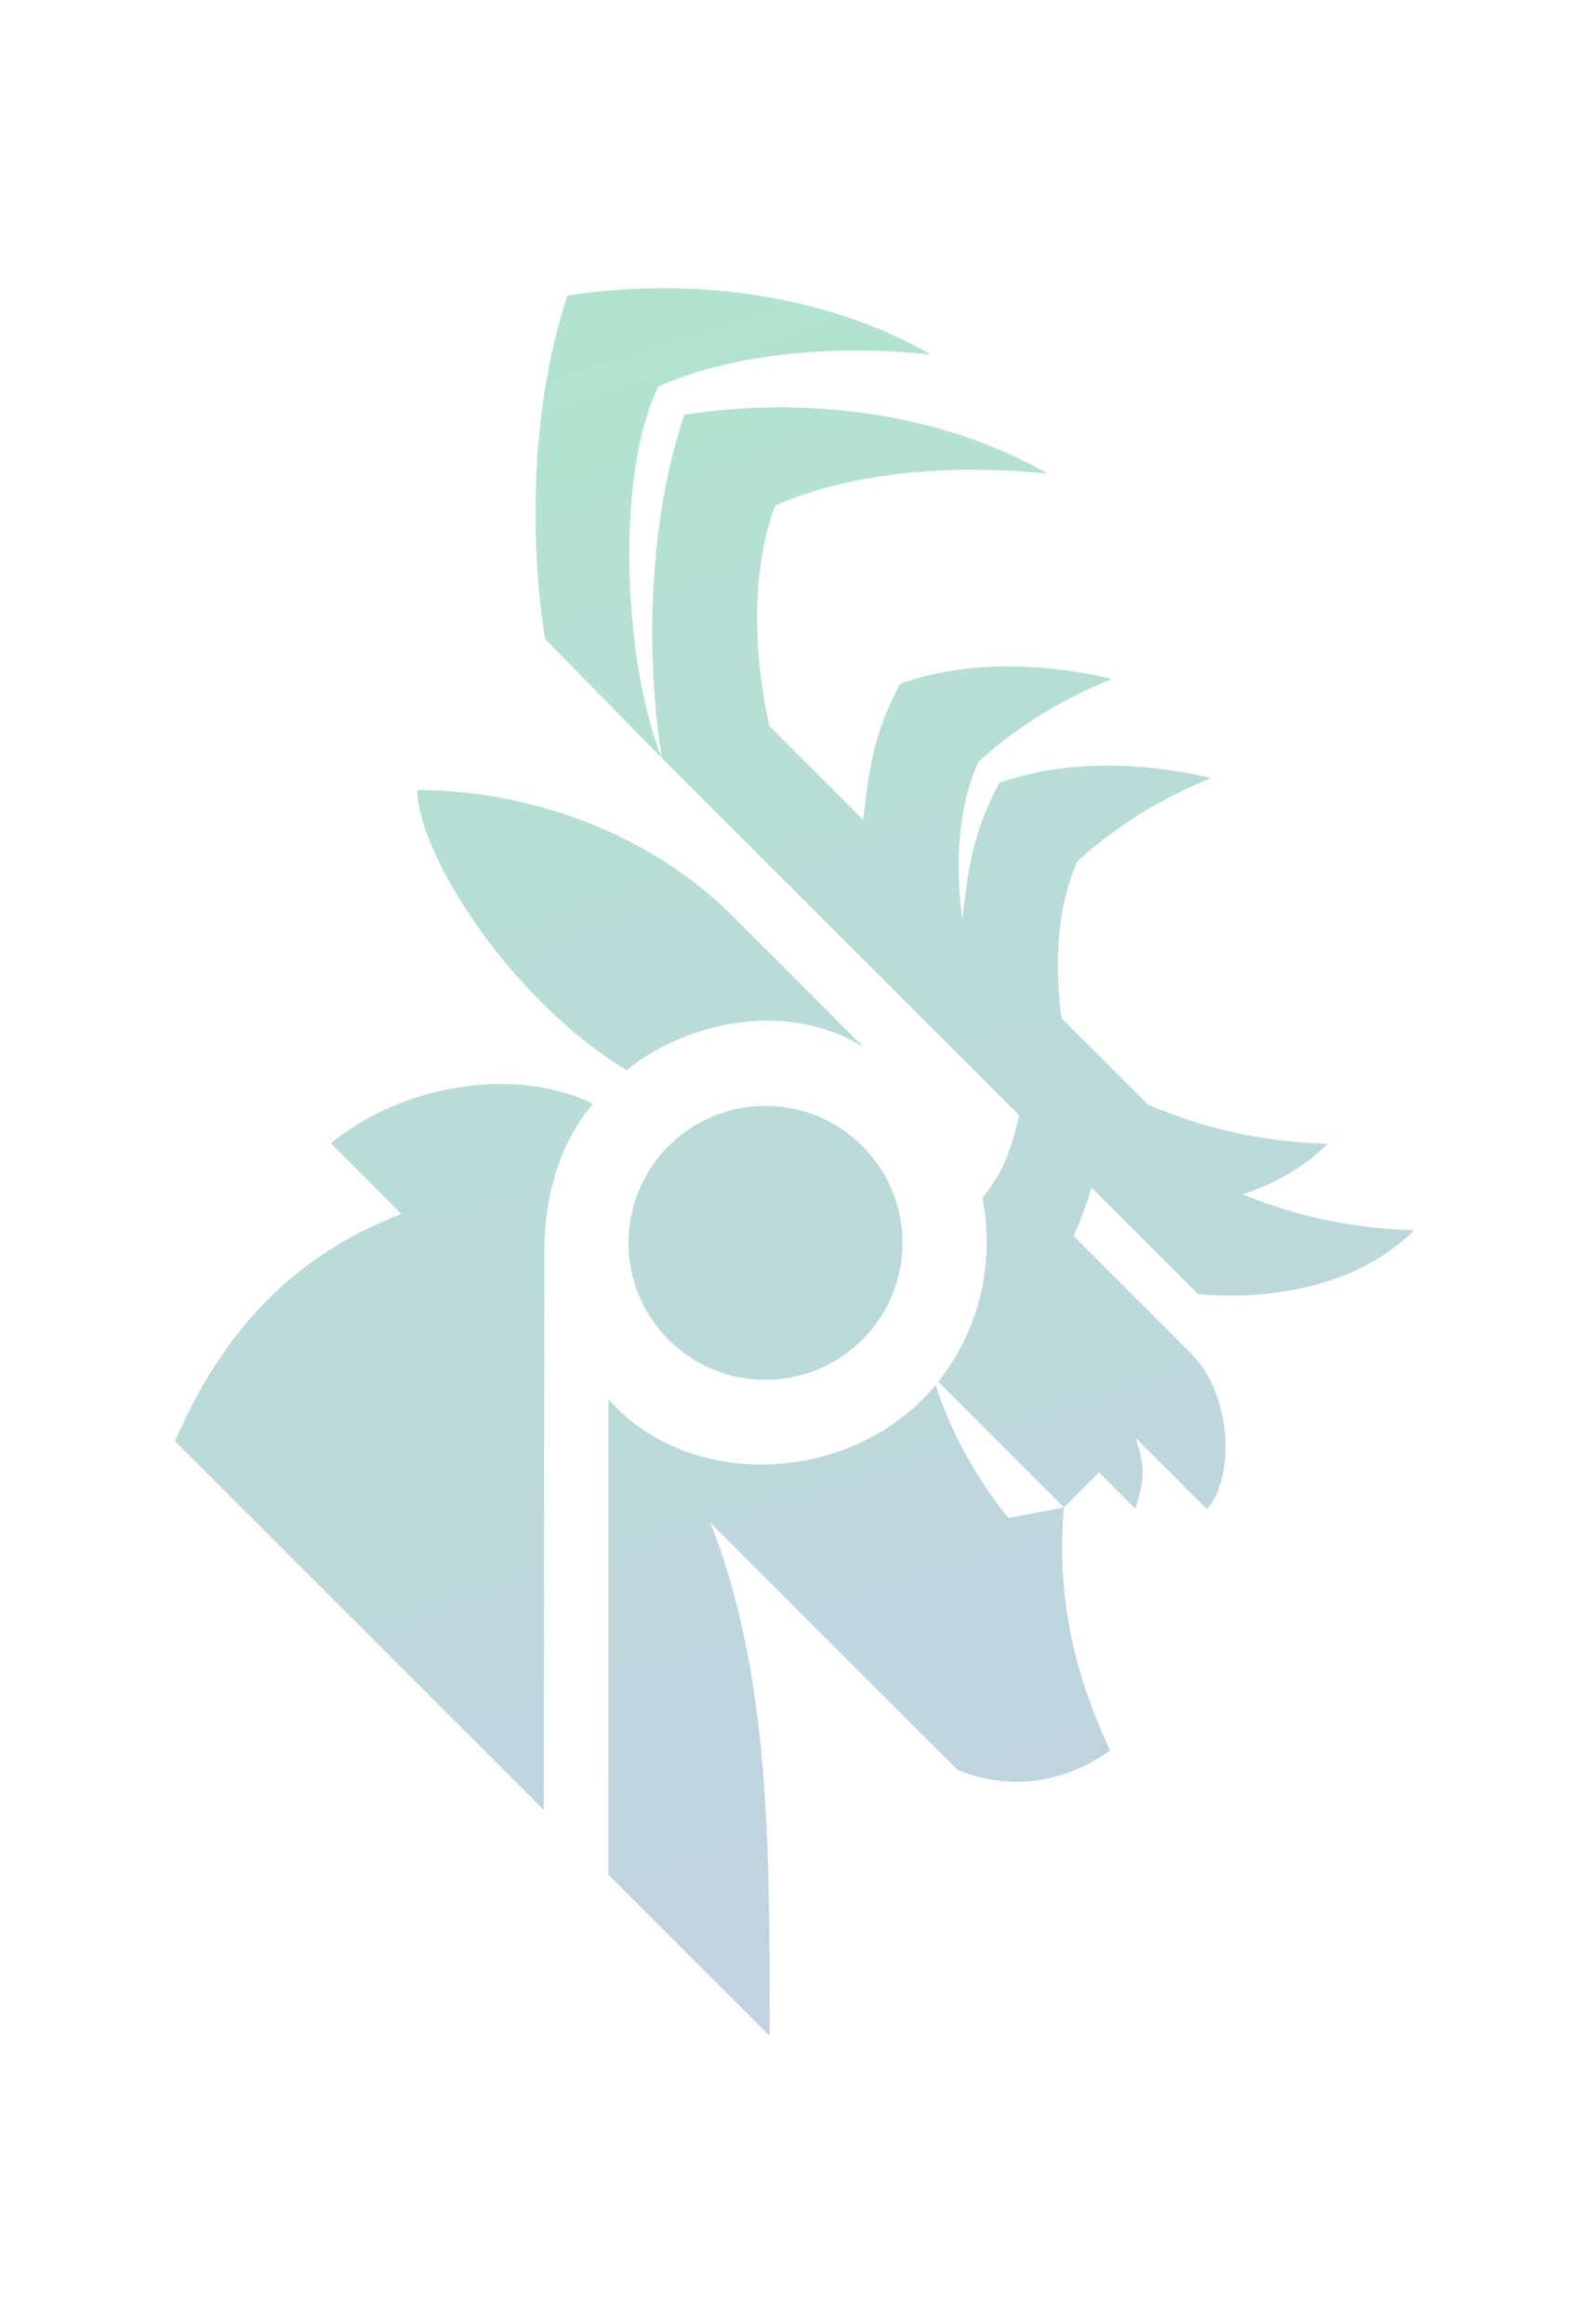 <?xml version="1.0" encoding="UTF-8" standalone="no"?>
<!-- Created with Inkscape (http://www.inkscape.org/) -->

<svg
   width="350"
   height="512"
   viewBox="0 0 92.604 135.467"
   version="1.1"
   id="svg1"
   inkscape:version="1.3.2 (091e20e, 2023-11-25, custom)"
   sodipodi:docname="circle.svg"
   xmlns:inkscape="http://www.inkscape.org/namespaces/inkscape"
   xmlns:sodipodi="http://sodipodi.sourceforge.net/DTD/sodipodi-0.dtd"
   xmlns:xlink="http://www.w3.org/1999/xlink"
   xmlns="http://www.w3.org/2000/svg"
   xmlns:svg="http://www.w3.org/2000/svg">
  <sodipodi:namedview
     id="namedview1"
     pagecolor="#ffffff"
     bordercolor="#000000"
     borderopacity="0.25"
     inkscape:showpageshadow="2"
     inkscape:pageopacity="0.0"
     inkscape:pagecheckerboard="0"
     inkscape:deskcolor="#d1d1d1"
     inkscape:document-units="mm"
     inkscape:zoom="1.3843855"
     inkscape:cx="222.84255"
     inkscape:cy="191.42067"
     inkscape:window-width="1722"
     inkscape:window-height="1020"
     inkscape:window-x="3060"
     inkscape:window-y="199"
     inkscape:window-maximized="0"
     inkscape:current-layer="layer1" />
  <defs
     id="defs1">
    <linearGradient
       id="linearGradient1"
       inkscape:collect="always">
      <stop
         style="stop-color:#27b17a;stop-opacity:1;"
         offset="0"
         id="stop1" />
      <stop
         style="stop-color:#7d4cde;stop-opacity:1;"
         offset="1"
         id="stop2" />
    </linearGradient>
    <linearGradient
       inkscape:collect="always"
       xlink:href="#linearGradient1"
       id="linearGradient2"
       x1="59.87"
       y1="16.796"
       x2="123.463"
       y2="217.112"
       gradientUnits="userSpaceOnUse"
       gradientTransform="translate(-21.431)" />
  </defs>
  <g
     inkscape:label="Camada 1"
     inkscape:groupmode="layer"
     id="layer1">
    <path
       id="path56"
       style="fill:url(#linearGradient2);fill-opacity:1;stroke-width:0.793;opacity:0.352"
       d="m 38.439,16.796 c -1.826,0.01 -3.63,0.158 -5.367,0.436 -2.102,6.234 -2.252,14.091 -1.308,20.01 l 6.808,6.949 C 36.458,39.001 35.732,28.039 38.366,22.527 42.464,20.708 48.201,20.033 54.258,20.669 49.596,17.977 43.918,16.766 38.439,16.796 Z m 0.133,27.394 17.542,17.542 c 1.596,1.596 1.151,1.15 3.278,3.275 -0.281,1.274 -0.57,2.17 -0.928,2.927 -0.325,0.688 -0.718,1.269 -1.208,1.89 0.262,1.309 0.32,2.652 0.172,3.979 -0.253,2.462 -1.207,4.8 -2.748,6.737 l 7.325,7.325 2.042,-2.042 2.122,2.122 c 0.428,-1.32 0.672,-2.413 -0.014,-4.154 l 4.168,4.168 c 1.503,-1.503 1.712,-6.454 -0.974,-9.139 l -6.784,-6.784 c 0.405,-0.851 0.734,-1.771 1.05,-2.808 1.678,1.676 6.196,6.193 6.196,6.193 0,0 7.833,1.05 12.597,-3.714 -3.151,-0.094 -6.408,-0.632 -9.99,-2.091 1.73,-0.565 3.487,-1.479 4.953,-2.946 -3.293,-0.098 -6.697,-0.669 -10.472,-2.283 l -5.037,-5.037 c -0.401,-3.01 -0.308,-6.415 0.932,-9.149 1.842,-1.704 4.426,-3.494 7.784,-4.845 -4.416,-1.06 -8.945,-0.966 -12.345,0.283 -1.622,3.053 -1.812,5.148 -2.15,7.93 -0.401,-3.01 -0.308,-6.415 0.932,-9.149 1.842,-1.704 4.426,-3.493 7.784,-4.844 -4.416,-1.06 -8.945,-0.966 -12.345,0.283 -1.622,3.053 -1.812,5.148 -2.15,7.931 l -5.458,-5.458 c -0.802,-3.48 -1.243,-8.659 0.327,-12.859 4.098,-1.818 9.835,-2.494 15.892,-1.858 -6.215,-3.588 -14.238,-4.546 -21.186,-3.437 -2.102,6.234 -2.253,14.091 -1.308,20.01 z m 23.435,43.677 -3.238,0.614 c -1.757,-2.103 -3.491,-5.245 -4.234,-7.76 -0.241,0.291 -0.495,0.571 -0.761,0.839 -5.056,5.06 -13.866,5.085 -18.316,0 v 27.71 l 9.4,9.401 c -5e-6,-11.21 -1.63e-4,-21.171 -3.462,-29.912 l 14.4,14.4 c 2.313,0.973 5.616,1.195 8.899,-1.123 -1.949,-4.183 -3.174,-8.737 -2.689,-14.169 z M 24.323,46.051 c -0.007,3.567 5.268,12.13 12.194,16.326 3.707,-2.994 9.64,-4.017 13.842,-1.313 L 42.637,53.341 C 37.926,48.63 30.947,46.051 24.323,46.051 Z m 4.796,17.135 c -3.345,0.015 -7.002,1.141 -9.838,3.458 l 4.118,4.118 c -6.995,2.652 -10.765,7.665 -13.204,13.244 l 21.497,21.497 0.033,-32.689 c 0,-2.81 0.781,-6.101 2.834,-8.471 -1.537,-0.775 -3.432,-1.166 -5.439,-1.157 z m 15.492,1.275 c -4.409,5.5e-5 -7.984,3.575 -7.984,7.984 5.4e-5,4.409 3.575,7.984 7.984,7.984 4.409,-5.5e-5 7.984,-3.575 7.984,-7.984 -5.5e-5,-4.409 -3.575,-7.984 -7.984,-7.984 z"
       sodipodi:nodetypes="scccccscccsccccccccscccccccccccccccccccccccccccccccccccscsccccccsccccc" />
  </g>
</svg>
